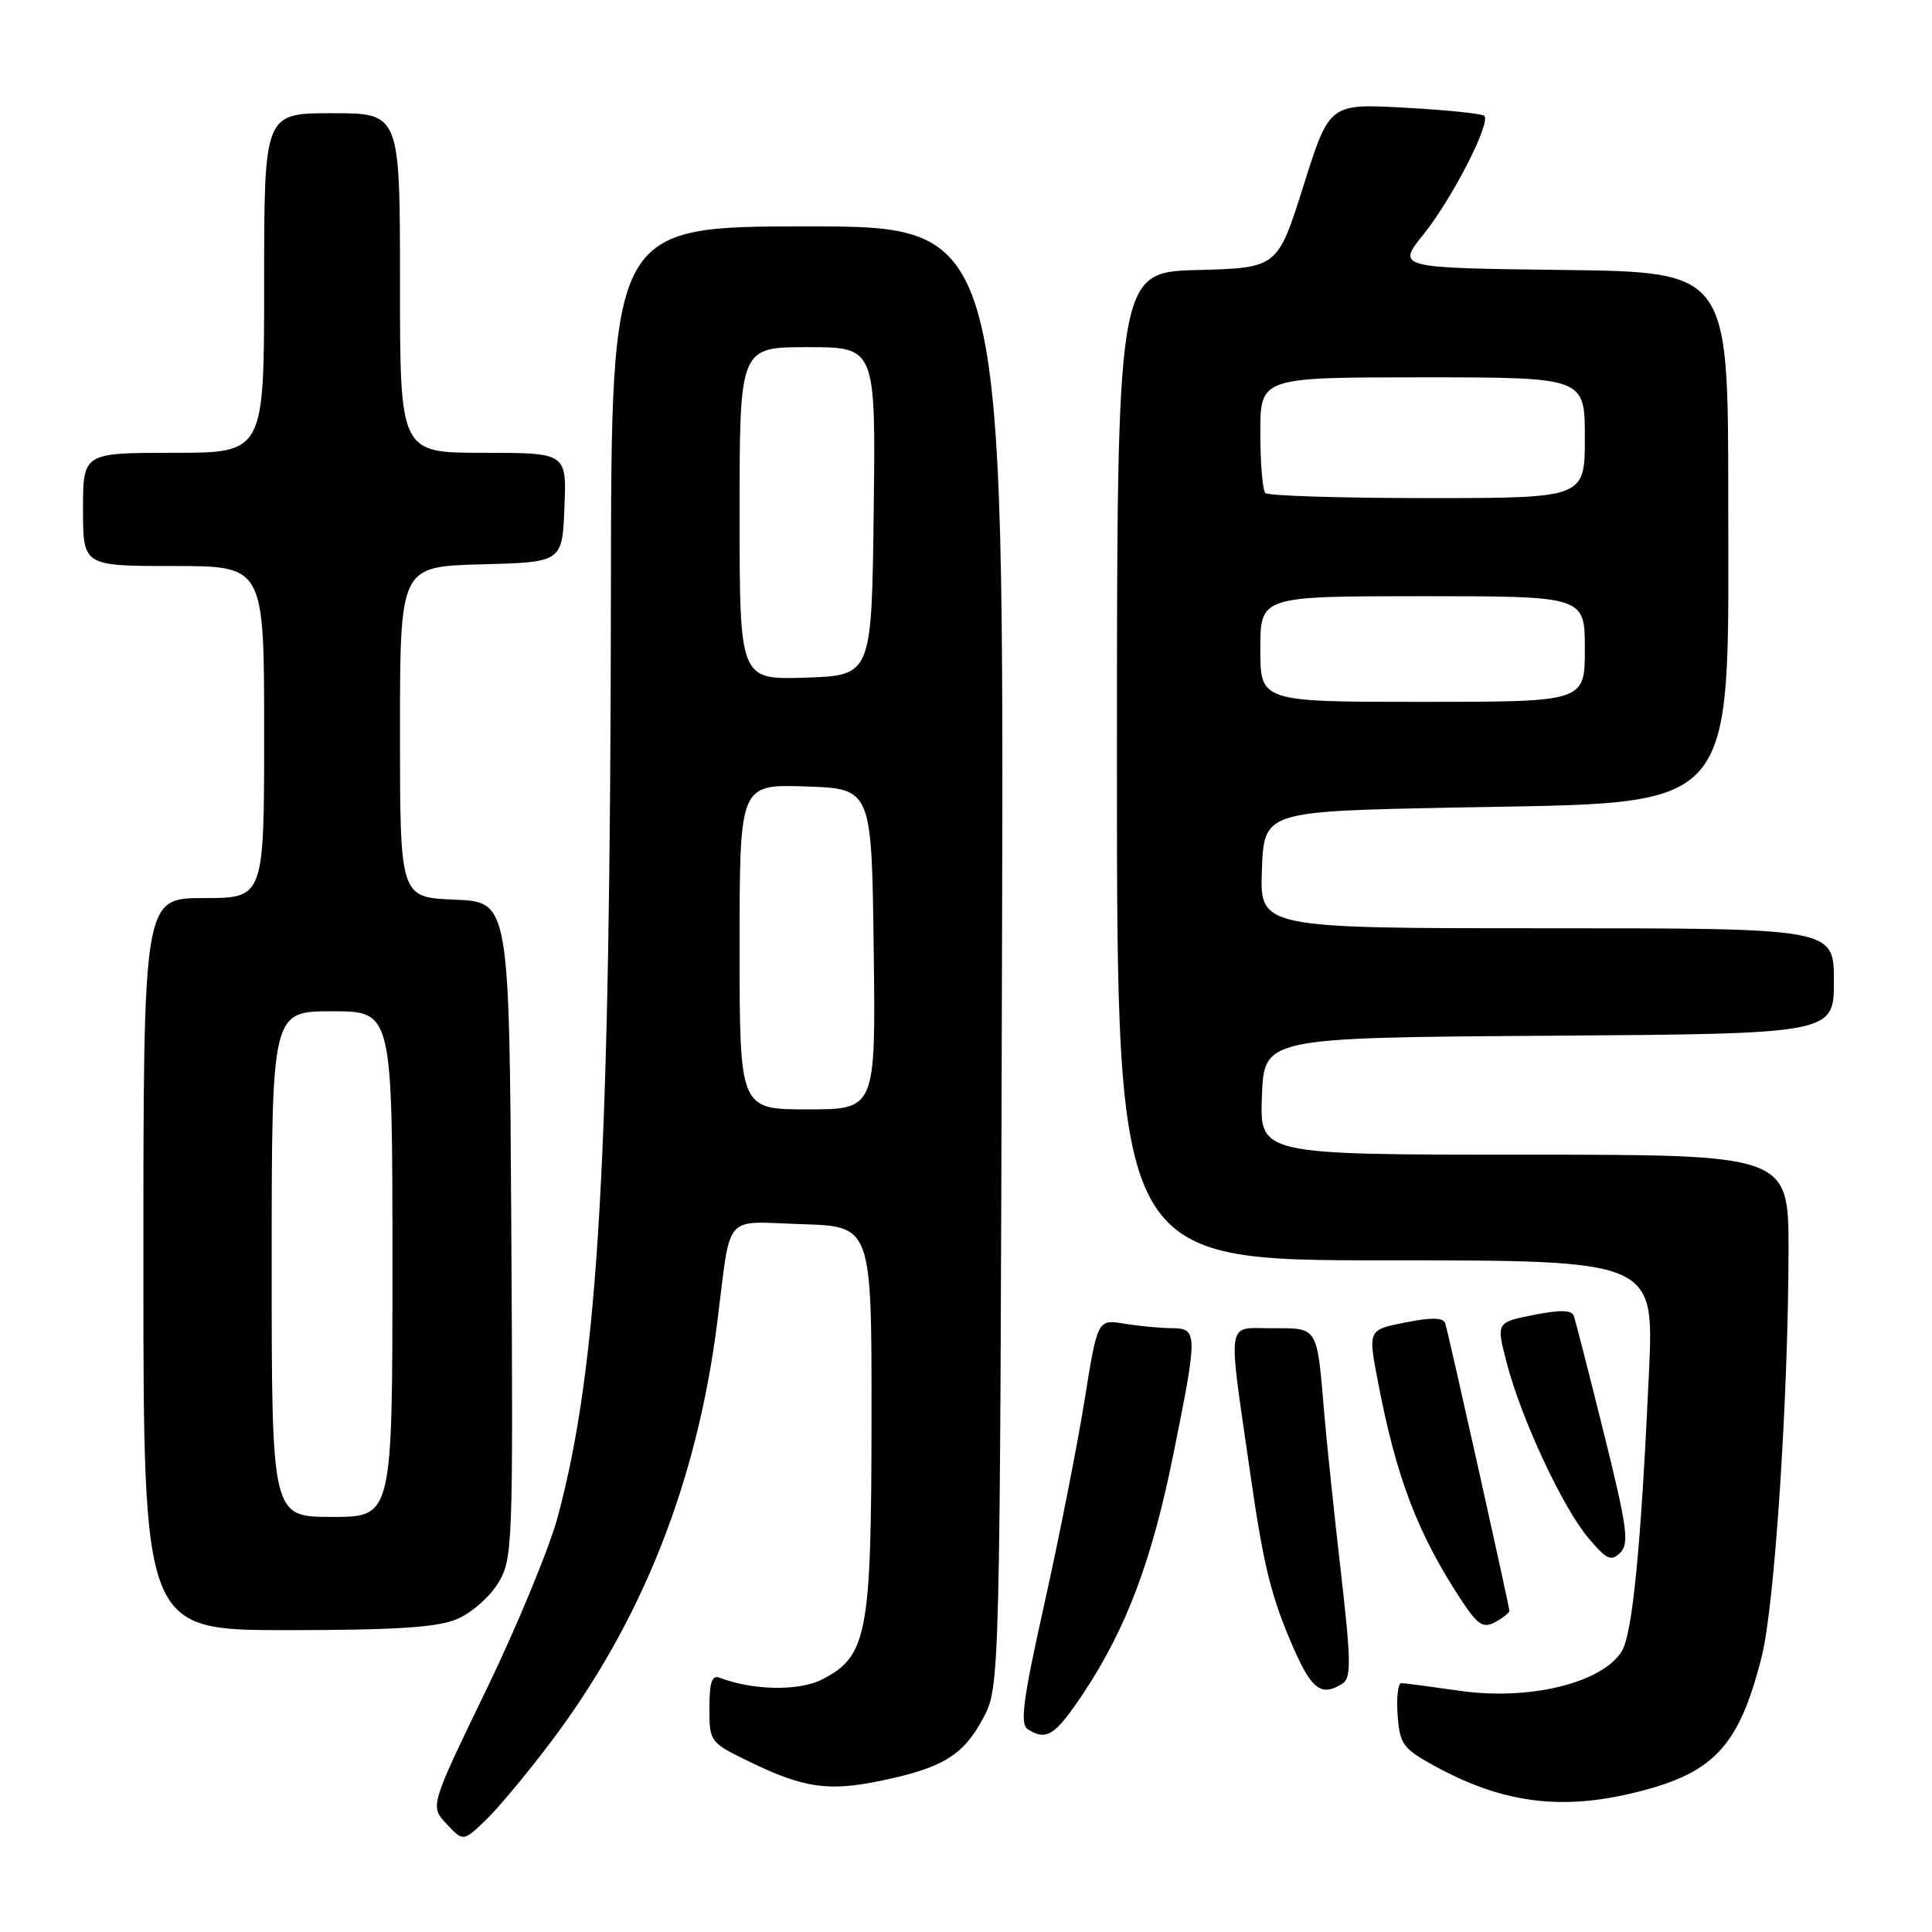 <?xml version="1.0" encoding="UTF-8" standalone="no"?>
<!DOCTYPE svg PUBLIC "-//W3C//DTD SVG 1.1//EN" "http://www.w3.org/Graphics/SVG/1.1/DTD/svg11.dtd" >
<svg xmlns="http://www.w3.org/2000/svg" xmlns:xlink="http://www.w3.org/1999/xlink" version="1.1" viewBox="0 0 256 256">
 <g >
 <path fill="currentColor"
d=" M 72.90 230.94 C 85.02 214.92 92.33 196.52 95.03 175.29 C 96.92 160.42 95.66 161.88 106.28 162.21 C 115.50 162.50 115.50 162.50 115.48 188.00 C 115.46 216.58 114.92 219.44 108.95 222.53 C 105.91 224.10 99.77 224.00 95.37 222.31 C 94.33 221.91 94.00 222.89 94.00 226.32 C 94.00 230.80 94.06 230.88 99.25 233.41 C 106.43 236.91 109.75 237.40 116.62 235.98 C 124.85 234.29 127.64 232.60 130.24 227.73 C 132.50 223.50 132.50 223.50 132.77 126.75 C 133.04 30.00 133.04 30.00 107.02 30.00 C 81.00 30.00 81.00 30.00 80.95 77.75 C 80.87 153.79 79.33 180.76 73.90 201.00 C 72.79 205.12 68.53 215.44 64.43 223.92 C 56.97 239.33 56.97 239.33 59.17 241.68 C 61.37 244.02 61.37 244.02 64.28 241.26 C 65.88 239.74 69.76 235.10 72.90 230.94 Z  M 216.14 237.64 C 227.05 235.07 230.38 231.58 233.44 219.50 C 235.14 212.79 236.96 185.18 236.99 165.75 C 237.00 153.00 237.00 153.00 201.96 153.00 C 166.92 153.00 166.92 153.00 167.21 145.25 C 167.50 137.50 167.50 137.50 205.25 137.24 C 243.00 136.98 243.00 136.98 243.00 129.99 C 243.00 123.00 243.00 123.00 204.96 123.00 C 166.92 123.00 166.92 123.00 167.21 115.25 C 167.50 107.50 167.50 107.50 193.00 107.00 C 230.91 106.26 229.00 108.45 229.00 65.78 C 229.00 36.04 229.00 36.04 207.02 35.77 C 185.05 35.50 185.05 35.50 188.66 31.00 C 192.44 26.29 197.58 16.25 196.68 15.35 C 196.39 15.06 191.65 14.57 186.15 14.27 C 176.15 13.72 176.15 13.72 172.72 24.61 C 169.28 35.50 169.28 35.50 158.64 35.78 C 148.00 36.07 148.00 36.07 148.00 101.53 C 148.00 167.00 148.00 167.00 183.58 167.00 C 219.17 167.00 219.17 167.00 218.50 181.75 C 217.45 204.89 216.32 216.52 214.88 218.82 C 212.25 223.03 202.59 225.37 193.35 224.03 C 189.58 223.49 186.14 223.03 185.69 223.02 C 185.25 223.01 185.02 224.91 185.19 227.24 C 185.47 231.11 185.89 231.69 190.00 233.95 C 198.84 238.82 206.52 239.91 216.14 237.64 Z  M 143.58 224.32 C 149.23 215.81 152.63 206.79 155.45 192.83 C 158.73 176.62 158.73 176.00 155.25 175.99 C 153.74 175.98 150.91 175.71 148.96 175.39 C 145.43 174.81 145.43 174.81 143.69 185.65 C 142.73 191.62 140.36 203.65 138.41 212.40 C 135.55 225.20 135.12 228.46 136.18 229.13 C 138.68 230.72 139.82 229.98 143.58 224.32 Z  M 177.88 223.09 C 179.06 222.35 179.03 220.12 177.68 208.36 C 176.80 200.74 175.82 191.35 175.49 187.50 C 174.48 175.59 174.73 176.00 168.58 176.00 C 162.41 176.00 162.66 174.35 165.63 195.00 C 167.45 207.69 168.44 211.67 171.52 218.65 C 173.85 223.92 175.15 224.82 177.88 223.09 Z  M 60.51 214.56 C 62.41 213.77 64.87 211.63 65.98 209.81 C 67.94 206.60 68.00 205.15 67.75 163.00 C 67.50 119.50 67.50 119.50 60.25 119.21 C 53.00 118.91 53.00 118.91 53.00 96.99 C 53.00 75.07 53.00 75.07 63.75 74.78 C 74.50 74.50 74.50 74.50 74.79 67.25 C 75.09 60.00 75.09 60.00 64.04 60.00 C 53.00 60.00 53.00 60.00 53.00 37.50 C 53.00 15.00 53.00 15.00 44.00 15.00 C 35.00 15.00 35.00 15.00 35.00 37.50 C 35.00 60.00 35.00 60.00 23.00 60.00 C 11.00 60.00 11.00 60.00 11.00 67.50 C 11.00 75.00 11.00 75.00 23.00 75.00 C 35.00 75.00 35.00 75.00 35.00 97.00 C 35.00 119.00 35.00 119.00 27.00 119.00 C 19.00 119.00 19.00 119.00 19.00 167.50 C 19.00 216.00 19.00 216.00 38.03 216.00 C 52.33 216.00 57.92 215.64 60.51 214.56 Z  M 200.00 213.45 C 200.00 212.84 191.98 176.89 191.51 175.38 C 191.26 174.57 189.77 174.53 186.22 175.23 C 181.27 176.21 181.27 176.21 182.57 183.00 C 185.01 195.85 187.88 203.32 193.75 212.20 C 195.83 215.34 196.54 215.78 198.12 214.94 C 199.15 214.38 200.00 213.71 200.00 213.45 Z  M 212.52 189.91 C 210.55 181.98 208.76 175.00 208.55 174.38 C 208.27 173.57 206.76 173.53 203.20 174.24 C 198.25 175.22 198.25 175.22 199.66 180.64 C 201.60 188.05 207.08 199.80 210.49 203.82 C 212.90 206.67 213.49 206.94 214.70 205.73 C 215.91 204.52 215.60 202.30 212.52 189.91 Z  M 98.00 125.46 C 98.00 103.92 98.00 103.92 106.75 104.21 C 115.50 104.50 115.50 104.50 115.77 125.75 C 116.04 147.00 116.04 147.00 107.02 147.00 C 98.00 147.00 98.00 147.00 98.00 125.46 Z  M 98.00 68.04 C 98.00 46.00 98.00 46.00 107.02 46.00 C 116.04 46.00 116.04 46.00 115.77 67.75 C 115.50 89.50 115.50 89.50 106.75 89.79 C 98.00 90.08 98.00 90.08 98.00 68.04 Z  M 167.00 86.00 C 167.00 79.00 167.00 79.00 188.50 79.00 C 210.00 79.00 210.00 79.00 210.00 86.00 C 210.00 93.00 210.00 93.00 188.50 93.00 C 167.00 93.00 167.00 93.00 167.00 86.00 Z  M 167.67 65.33 C 167.30 64.97 167.00 61.37 167.00 57.33 C 167.00 50.00 167.00 50.00 188.50 50.00 C 210.00 50.00 210.00 50.00 210.00 58.00 C 210.00 66.00 210.00 66.00 189.17 66.00 C 177.71 66.00 168.03 65.70 167.67 65.33 Z  M 36.00 167.50 C 36.00 134.00 36.00 134.00 44.00 134.00 C 52.00 134.00 52.00 134.00 52.00 167.50 C 52.00 201.00 52.00 201.00 44.00 201.00 C 36.00 201.00 36.00 201.00 36.00 167.50 Z "/>
</g>
</svg>